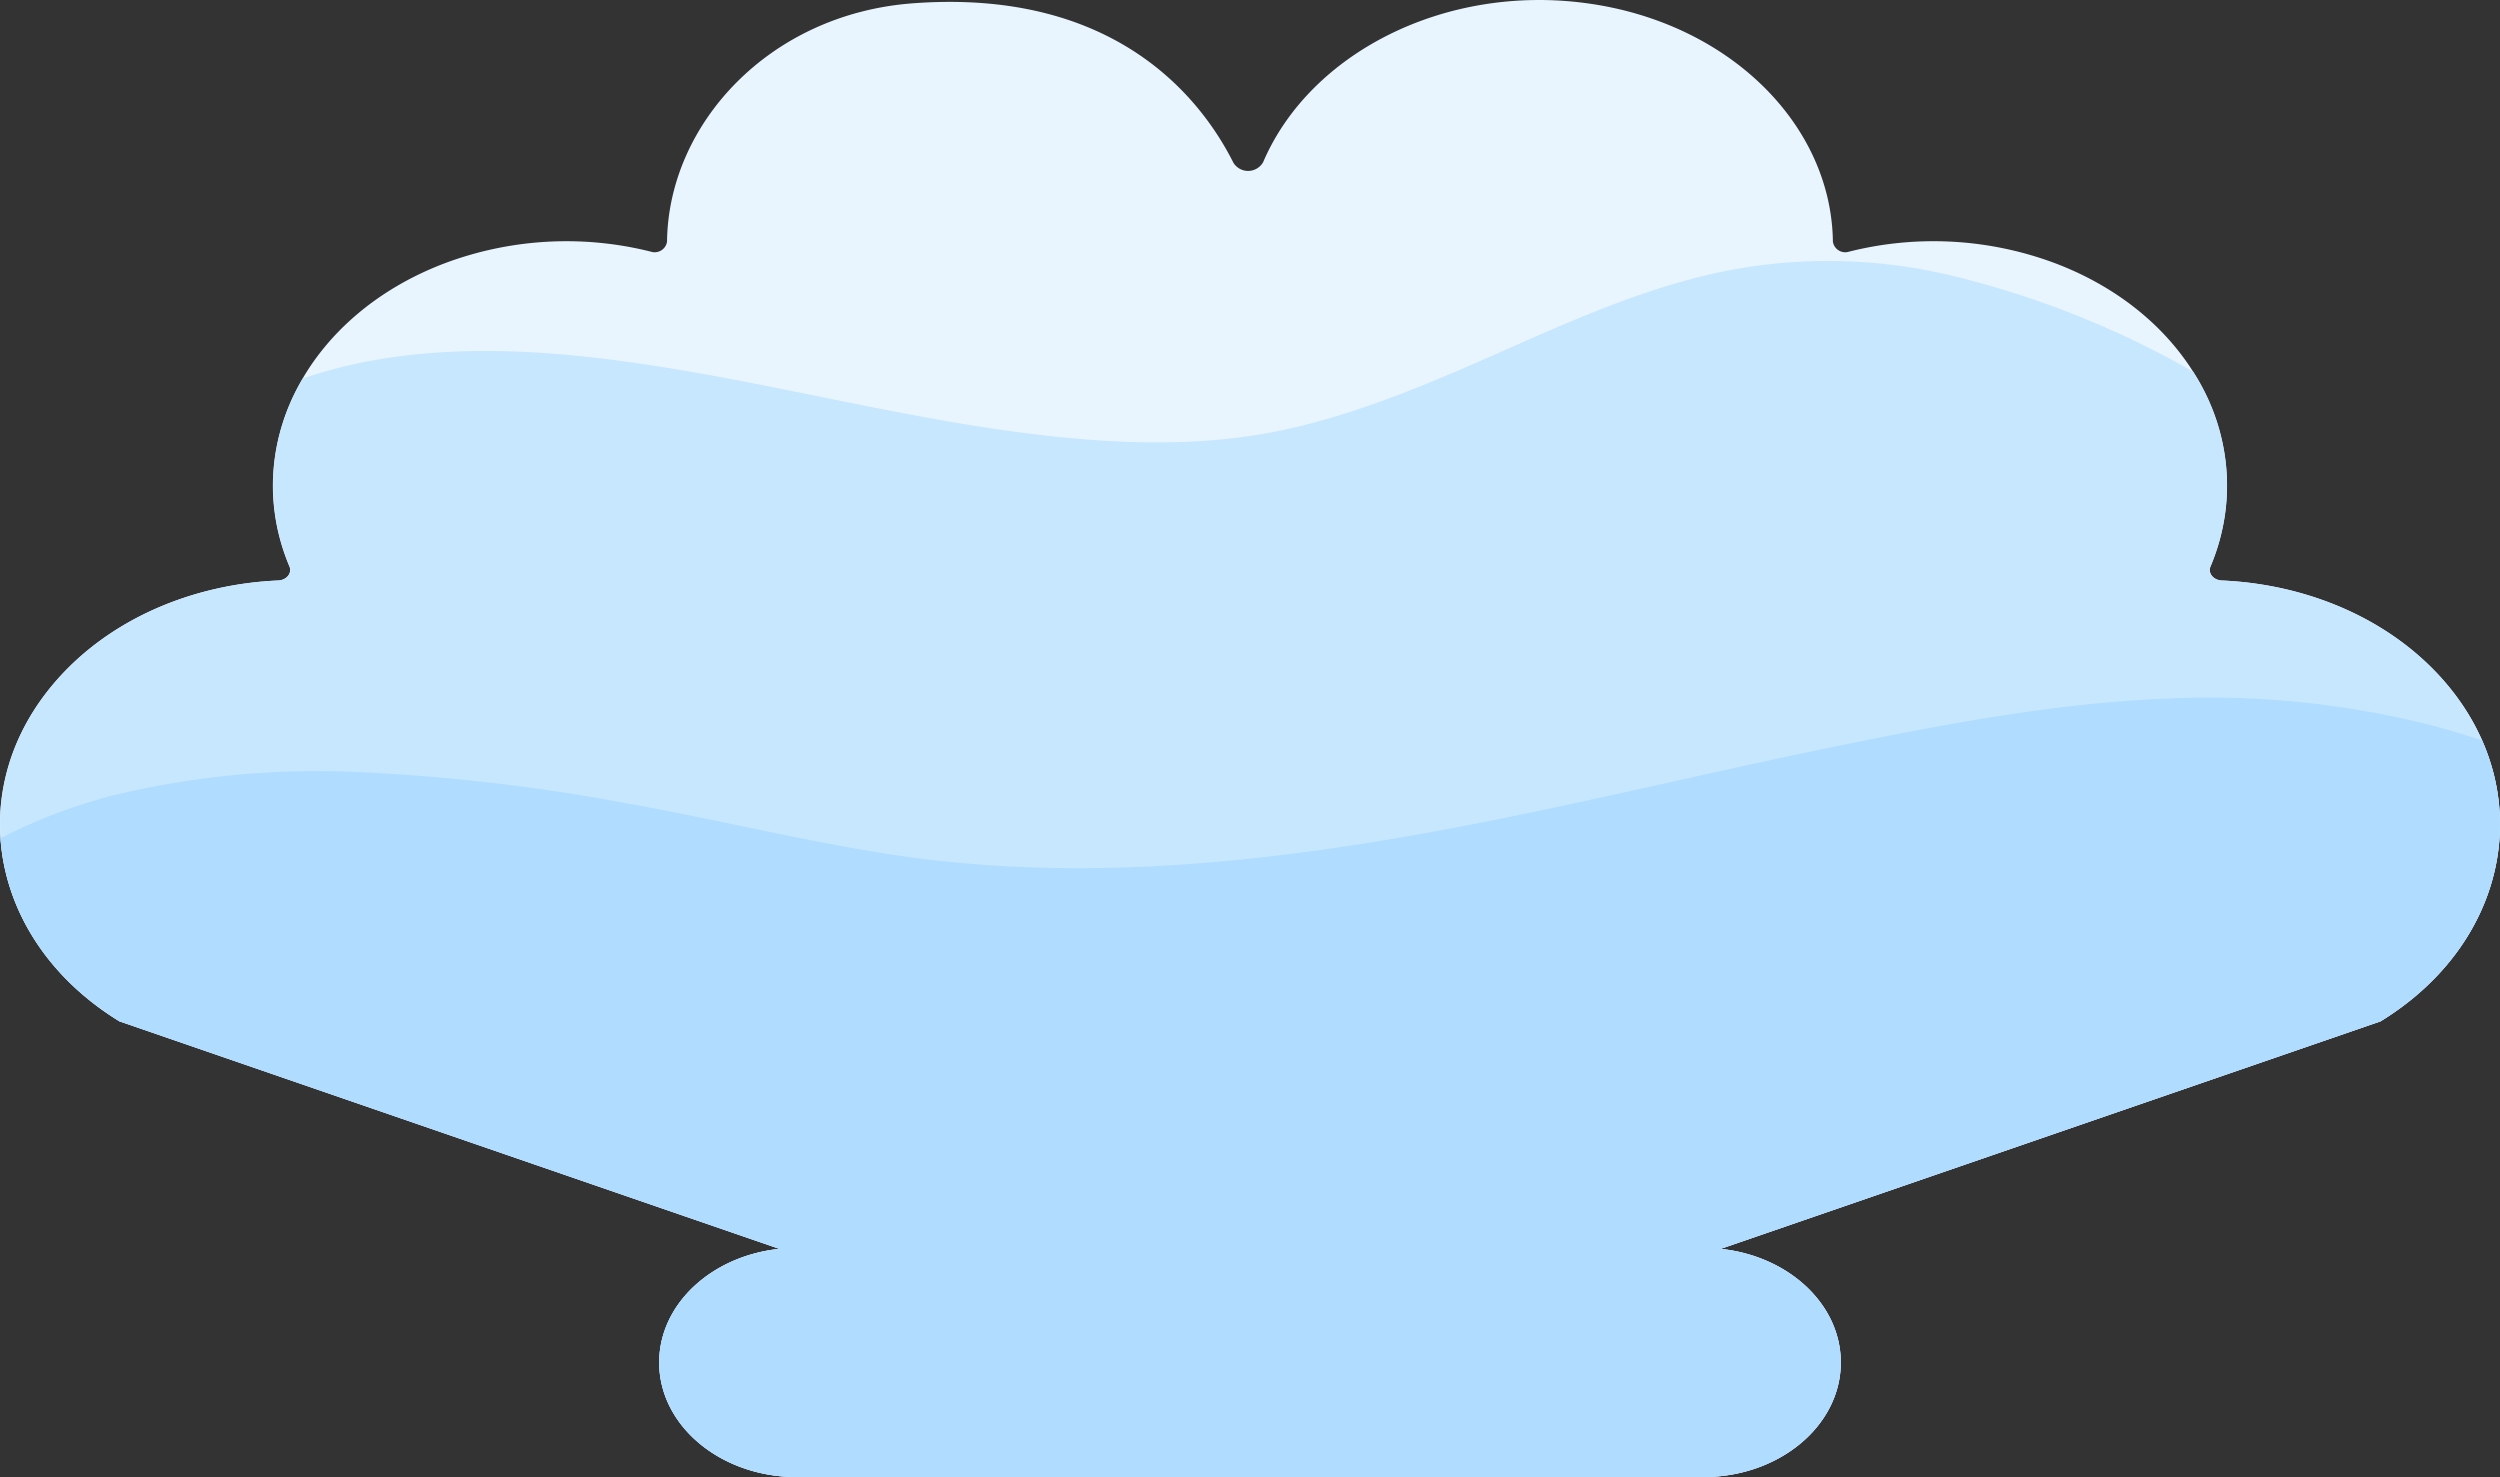 <svg xmlns="http://www.w3.org/2000/svg" width="260.379" height="153.843" viewBox="0 0 260.379 153.843">
  <rect x="0" y="0" width="260.379" height="153.843" fill="#333333" stroke="none"/>
  <g id="グループ_64" data-name="グループ 64" transform="translate(1996.201 -70.333)">
    <path id="パス_108" data-name="パス 108" d="M-1741.774,141.115c-5.649-6.39-14.2-9.939-23.03-10.323-.871-.038-1.46-.771-1.17-1.457,5.182-12.273-1.635-26.035-16.113-31.56a36.109,36.109,0,0,0-21.516-1.236,1.3,1.3,0,0,1-1.7-1.041c-.152-12.131-10.733-22.785-25.6-24.822-14.807-2.029-28.877,5.174-33.74,16.547a1.8,1.8,0,0,1-3.1.054c-3.318-6.6-12.215-18.181-33.385-16.6-15.007,1.12-25.46,12.62-25.6,24.821a1.3,1.3,0,0,1-1.7,1.042,36.111,36.111,0,0,0-21.516,1.237c-14.478,5.525-21.294,19.287-16.113,31.56.29.686-.3,1.42-1.17,1.457-8.825.384-17.38,3.933-23.029,10.323-10.007,11.321-7.1,27.256,6.489,35.591l58.874,20.3,9.864,3.4c-7.06.738-12.522,5.753-12.522,11.833h0c0,6.589,6.412,11.93,14.322,11.93h94.42c7.91,0,14.322-5.341,14.322-11.93h0c0-6.081-5.463-11.1-12.523-11.833l9.865-3.4,58.874-20.3C-1734.673,168.371-1731.768,152.436-1741.774,141.115Z" transform="translate(0 0)" fill="#e8f5ff"/>
    <path id="パス_109" data-name="パス 109" d="M-1741.774,207.666c-5.649-6.39-14.2-9.939-23.03-10.323-.871-.038-1.46-.771-1.17-1.457a21.641,21.641,0,0,0-1.812-20.294l-.1-.06a96.207,96.207,0,0,0-25-9.93,54.928,54.928,0,0,0-25.208-.146c-7.764,1.806-14.893,5.031-21.976,8.16-7.027,3.1-14.158,6.174-21.872,7.921-7.666,1.736-15.725,1.679-23.564.9-16.455-1.629-32.183-6.38-48.58-8.278-7.927-.917-16.084-1.127-23.928.384a50.49,50.49,0,0,0-6.646,1.76,21.576,21.576,0,0,0-1.381,19.58c.29.686-.3,1.42-1.17,1.457-8.825.384-17.38,3.933-23.029,10.323-10.007,11.321-7.1,27.256,6.489,35.591l58.874,20.3,9.864,3.4c-7.06.738-12.522,5.752-12.522,11.833h0c0,6.589,6.412,11.93,14.322,11.93h94.42c7.91,0,14.322-5.341,14.322-11.93h0c0-6.081-5.463-11.1-12.523-11.833l9.865-3.4,58.874-20.3C-1734.673,234.921-1731.768,218.986-1741.774,207.666Z" transform="translate(0 -66.551)" fill="#c7e7ff"/>
    <path id="パス_110" data-name="パス 110" d="M-1742.932,323.815a94.052,94.052,0,0,0-27.845-2.75c-11.019.478-21.932,2.5-32.627,4.658-11.254,2.274-22.388,4.936-33.623,7.273-21.782,4.531-44.4,7.738-66.751,4.215-9.161-1.444-18.148-3.679-27.272-5.292a199.058,199.058,0,0,0-27.1-3.182,90.322,90.322,0,0,0-26.386,2.452,56.522,56.522,0,0,0-11.5,4.408c.5,7.31,4.753,14.386,12.384,19.067l58.874,20.3,9.864,3.4c-7.06.738-12.522,5.752-12.522,11.833h0c0,6.589,6.412,11.93,14.323,11.93h94.419c7.91,0,14.322-5.341,14.322-11.93h0c0-6.081-5.463-11.1-12.522-11.833l9.865-3.4,58.874-20.3c11.2-6.869,15.134-18.9,10.574-29.253Q-1740.216,324.531-1742.932,323.815Z" transform="translate(-0.108 -177.957)" fill="#afdcff"/>
  </g>
</svg>
